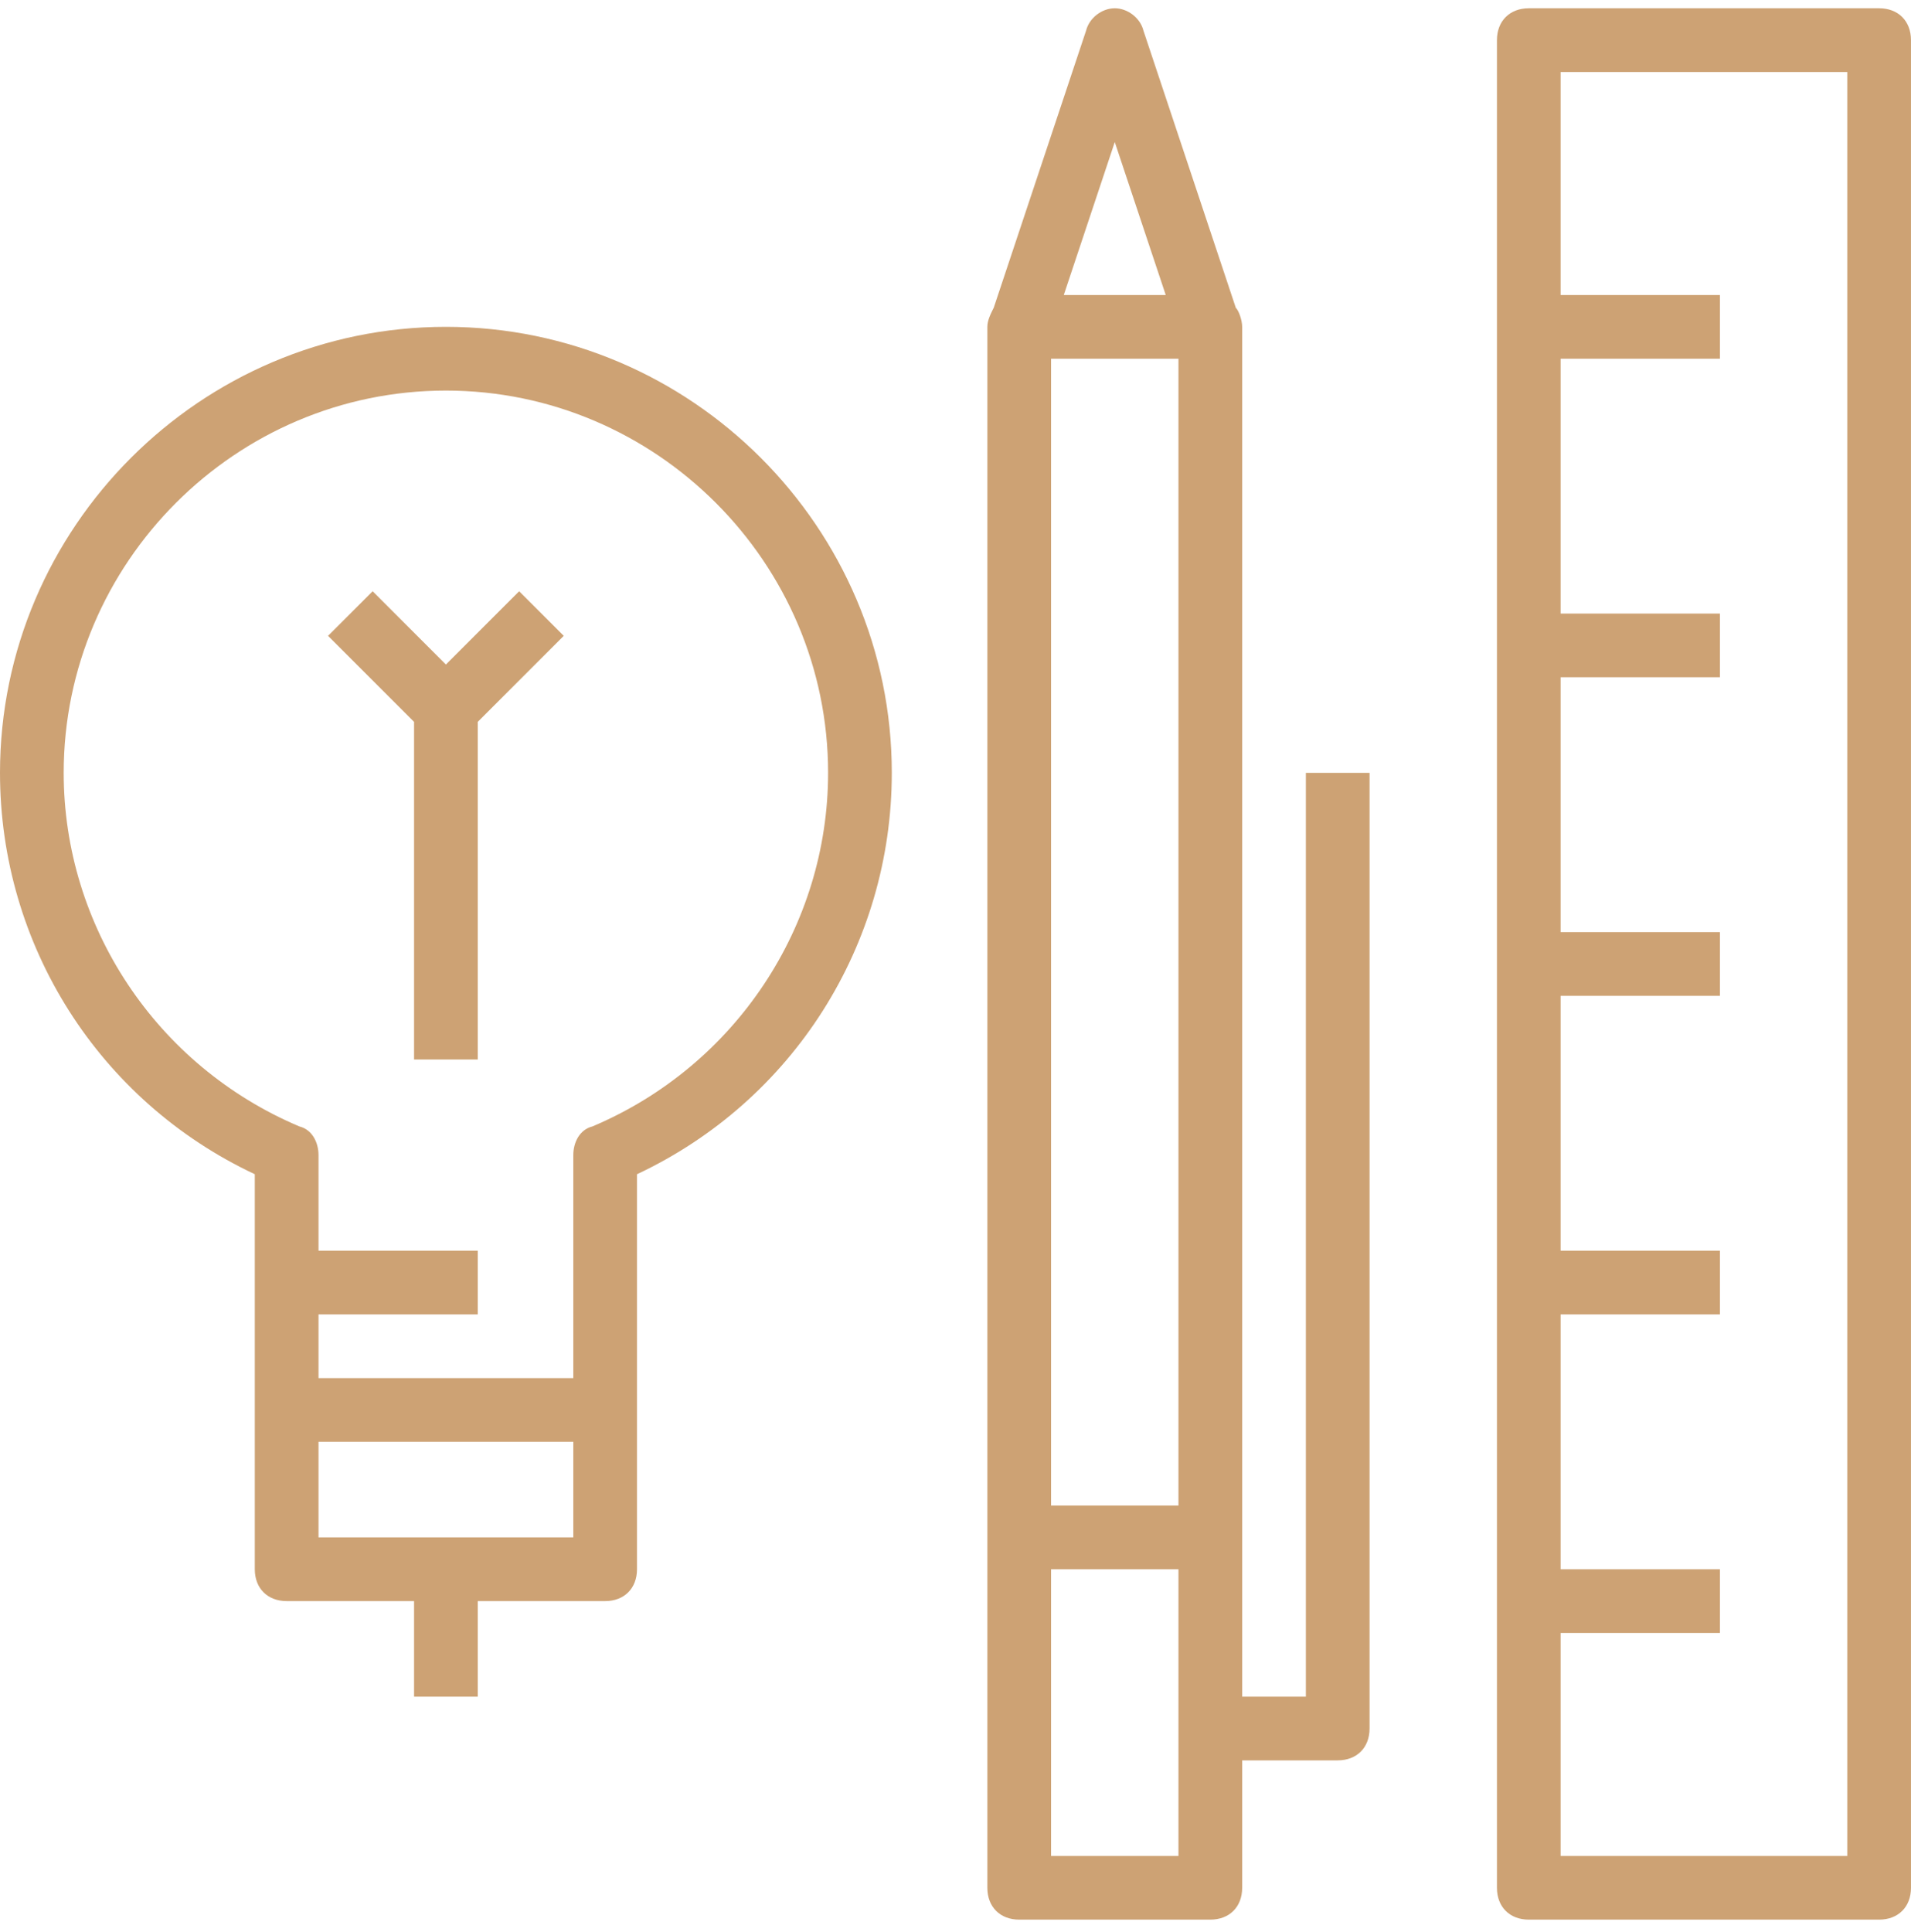 <svg width="94" height="95" viewBox="0 0 94 95" fill="none" xmlns="http://www.w3.org/2000/svg">
<path d="M64.234 83.441H61.101V75.608V16.074C61.101 15.761 60.944 15.291 60.787 15.134L56.244 1.504C56.087 0.877 55.461 0.407 54.834 0.407C54.207 0.407 53.581 0.877 53.424 1.504L48.881 15.134C48.724 15.447 48.567 15.761 48.567 16.074V75.608V92.841C48.567 93.781 49.194 94.407 50.134 94.407H59.534C60.474 94.407 61.101 93.781 61.101 92.841V86.574H65.801C66.741 86.574 67.367 85.948 67.367 85.007V38.008H64.234V83.441ZM51.701 17.641H57.967V74.041H51.701V17.641ZM54.834 6.987L57.341 14.508H52.327L54.834 6.987ZM57.967 91.274H51.701V77.174H57.967V91.274Z" fill="#CDA274"/>
<path d="M92.433 0.407H75.2C74.26 0.407 73.633 1.034 73.633 1.974V92.841C73.633 93.781 74.26 94.407 75.2 94.407H92.433C93.373 94.407 93.999 93.781 93.999 92.841V1.974C93.999 1.034 93.373 0.407 92.433 0.407ZM90.866 91.274H76.766V80.308H84.6V77.174H76.766V64.641H84.6V61.508H76.766V48.974H84.6V45.841H76.766V33.307H84.6V30.174H76.766V17.641H84.6V14.508H76.766V3.541H90.866V91.274Z" fill="#CDA274"/>
<path d="M21.933 16.074C9.87 16.074 0 25.944 0 38.008C0 46.468 4.857 54.144 12.533 57.748V69.341V77.174C12.533 78.114 13.16 78.741 14.1 78.741H20.367V83.441H23.5V78.741H29.767C30.707 78.741 31.333 78.114 31.333 77.174V69.341V57.748C39.01 54.144 43.867 46.468 43.867 38.008C43.867 25.944 33.997 16.074 21.933 16.074ZM28.2 75.608H15.667V70.907H28.2V75.608ZM29.14 55.398C28.513 55.554 28.2 56.181 28.2 56.807V67.774H15.667V64.641H23.5V61.508H15.667V56.807C15.667 56.181 15.353 55.554 14.727 55.398C7.677 52.421 3.133 45.528 3.133 38.008C3.133 27.668 11.593 19.208 21.933 19.208C32.273 19.208 40.733 27.668 40.733 38.008C40.733 45.528 36.19 52.421 29.14 55.398Z" fill="#CDA274"/>
<path d="M25.537 29.077L21.933 32.681L18.33 29.077L16.137 31.271L20.367 35.501V52.107H23.5V35.501L27.73 31.271L25.537 29.077Z" fill="#CDA274"/>
</svg>
